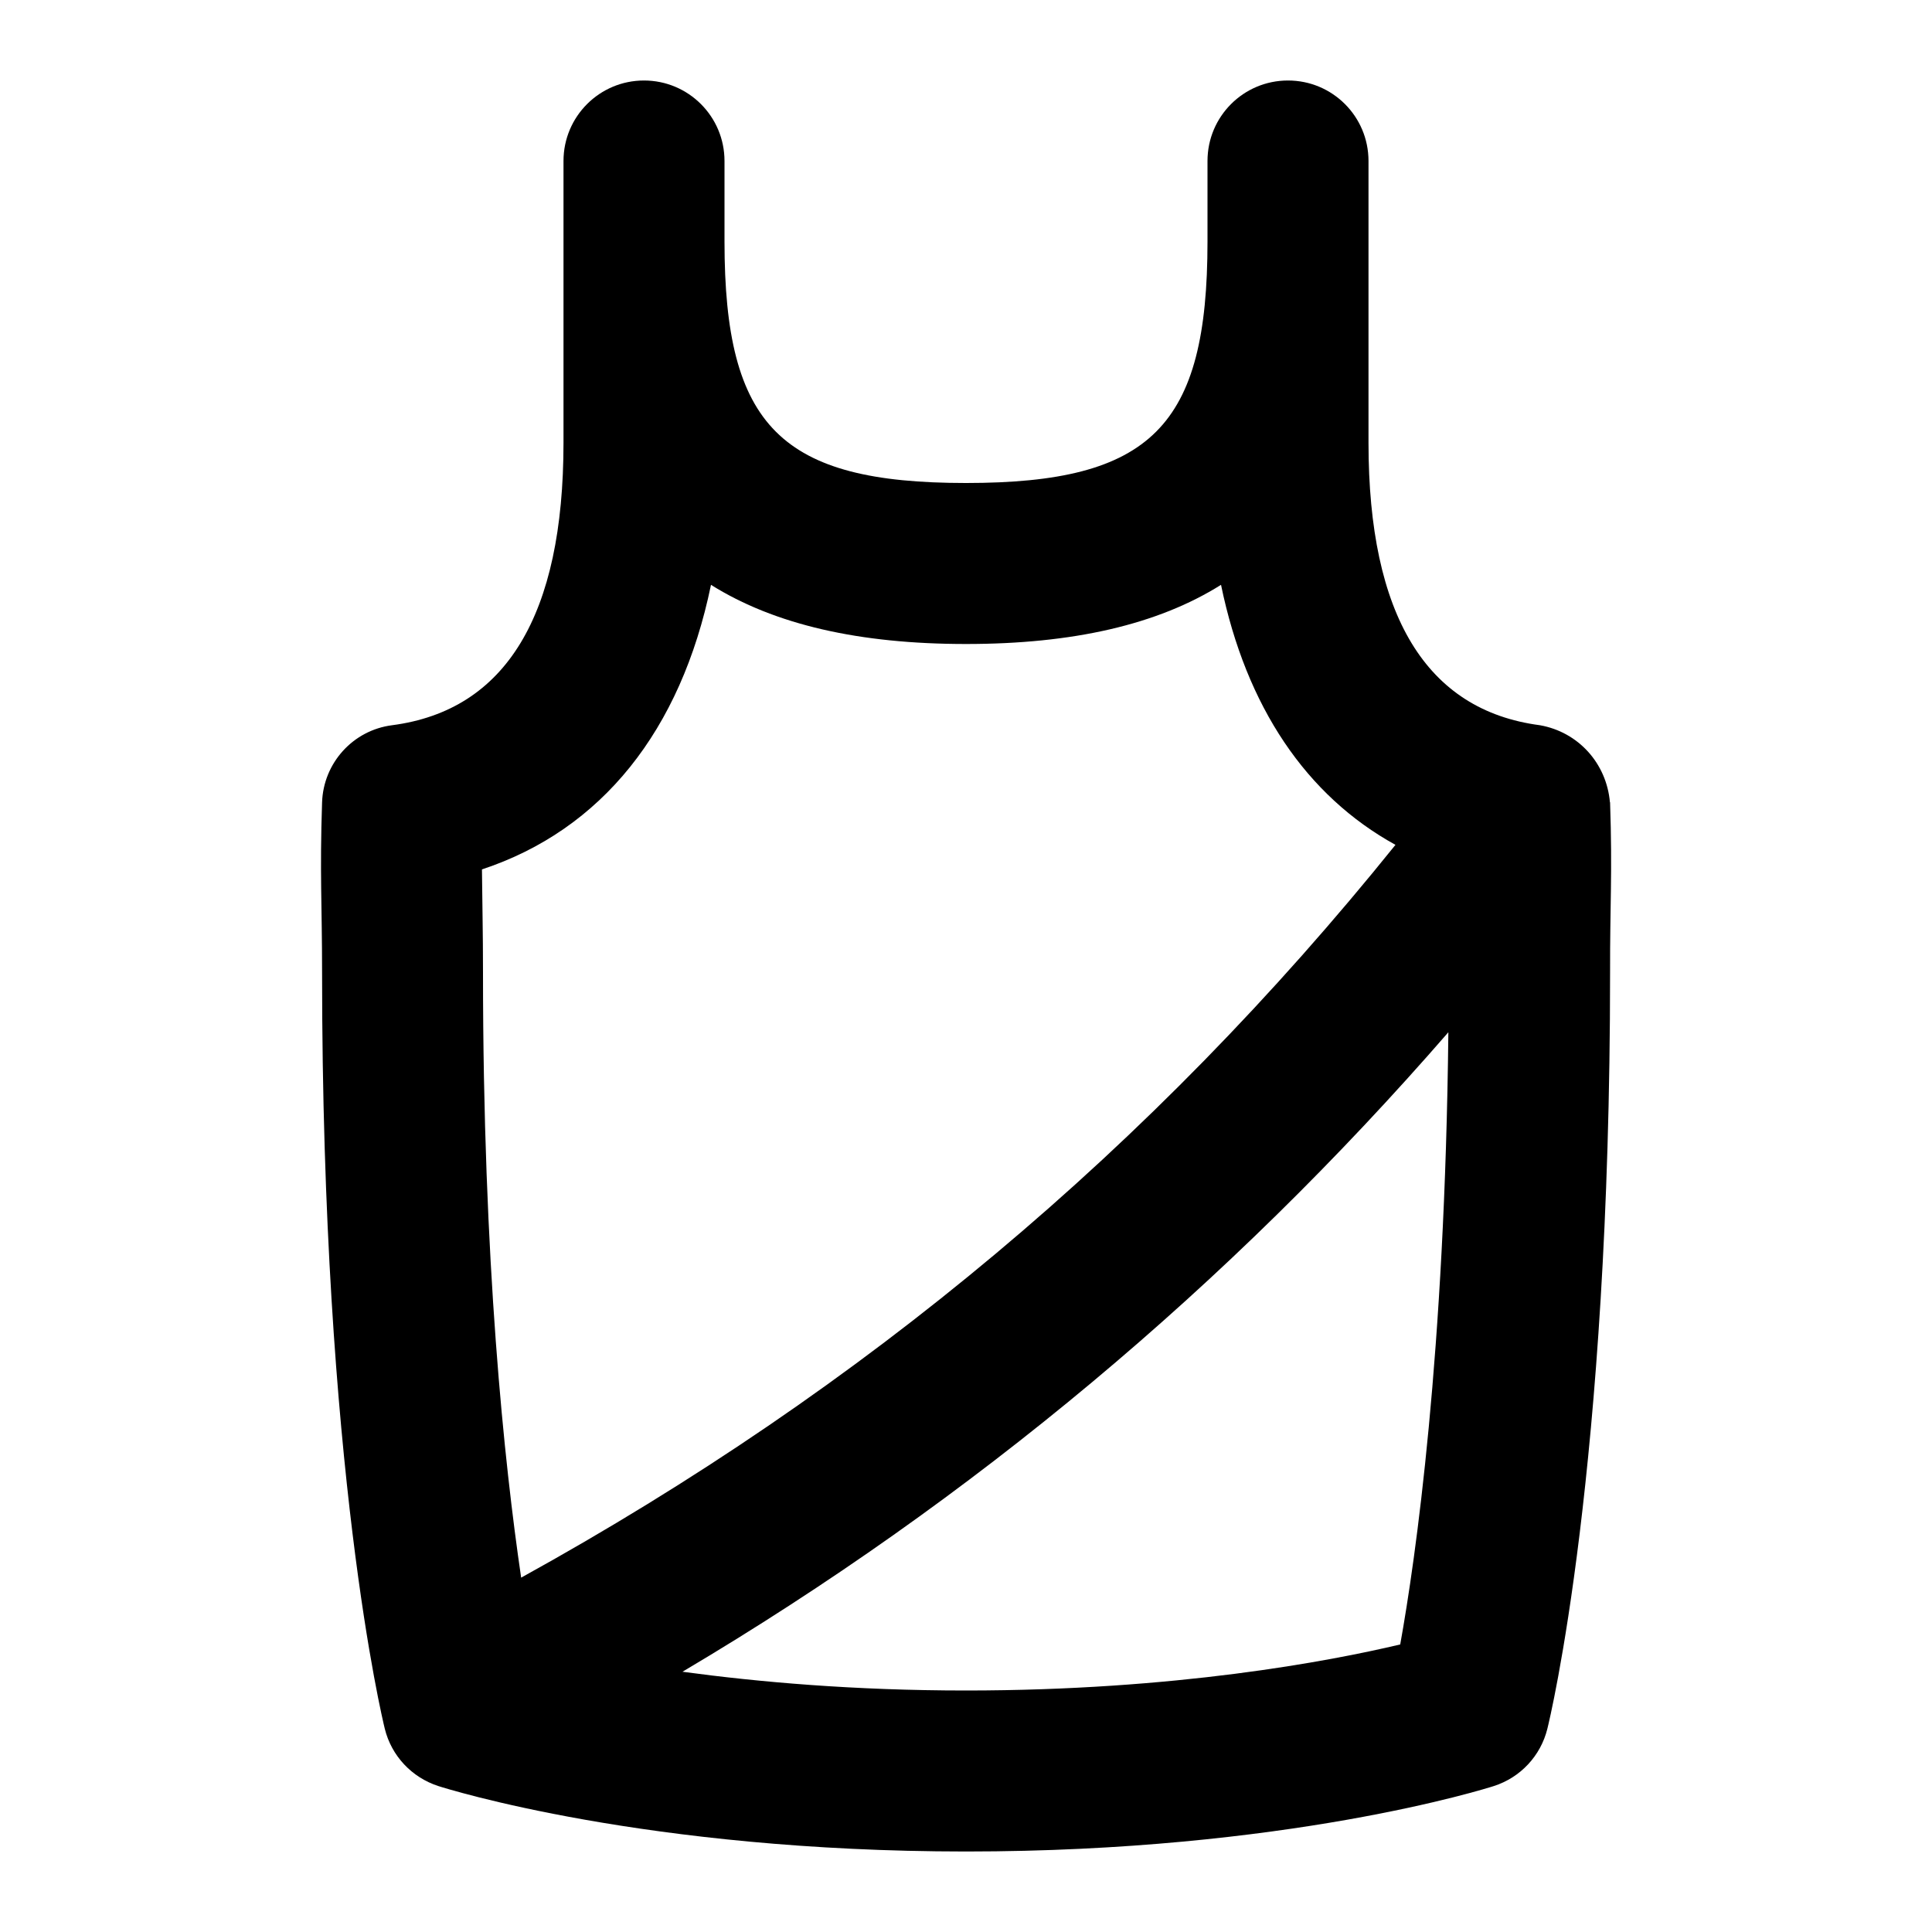 <svg id="Layer_1" viewBox="0 0 24 24" xmlns="http://www.w3.org/2000/svg" data-name="Layer 1"><path d="m19.999 9.966c-.042-.484-.393-.873-.87-.957-1.412-.185-2.129-1.365-2.129-3.509v-3.5c0-.553-.447-1-1-1s-1 .447-1 1v1c0 2.299-.701 3-3 3s-3-.701-3-3v-1c0-.553-.448-1-1-1s-1 .447-1 1v3.5c0 2.144-.716 3.324-2.129 3.509-.485.062-.853.468-.87.957-.03.889 0 1.273 0 2.117 0 6.176.748 9.264.779 9.392.083.337.335.605.665.712.103.033 2.578.813 6.556.813s6.452-.78 6.556-.813c.33-.106.582-.375.665-.712.032-.128.779-3.216.779-9.392-.002-.844.03-1.228 0-2.117zm-11.167-2.701c.79.495 1.841.735 3.168.735s2.379-.24 3.168-.735c.313 1.518 1.061 2.621 2.167 3.23-3.024 3.757-6.597 6.751-10.861 9.103-.209-1.42-.474-3.916-.474-7.514 0-.524-.009-.833-.013-1.284 1.486-.491 2.471-1.723 2.845-3.534zm3.168 13.735c-1.392 0-2.577-.105-3.522-.233 3.605-2.136 6.786-4.802 9.514-7.944-.042 3.993-.407 6.546-.598 7.605-.887.21-2.795.572-5.394.572z"/></svg>